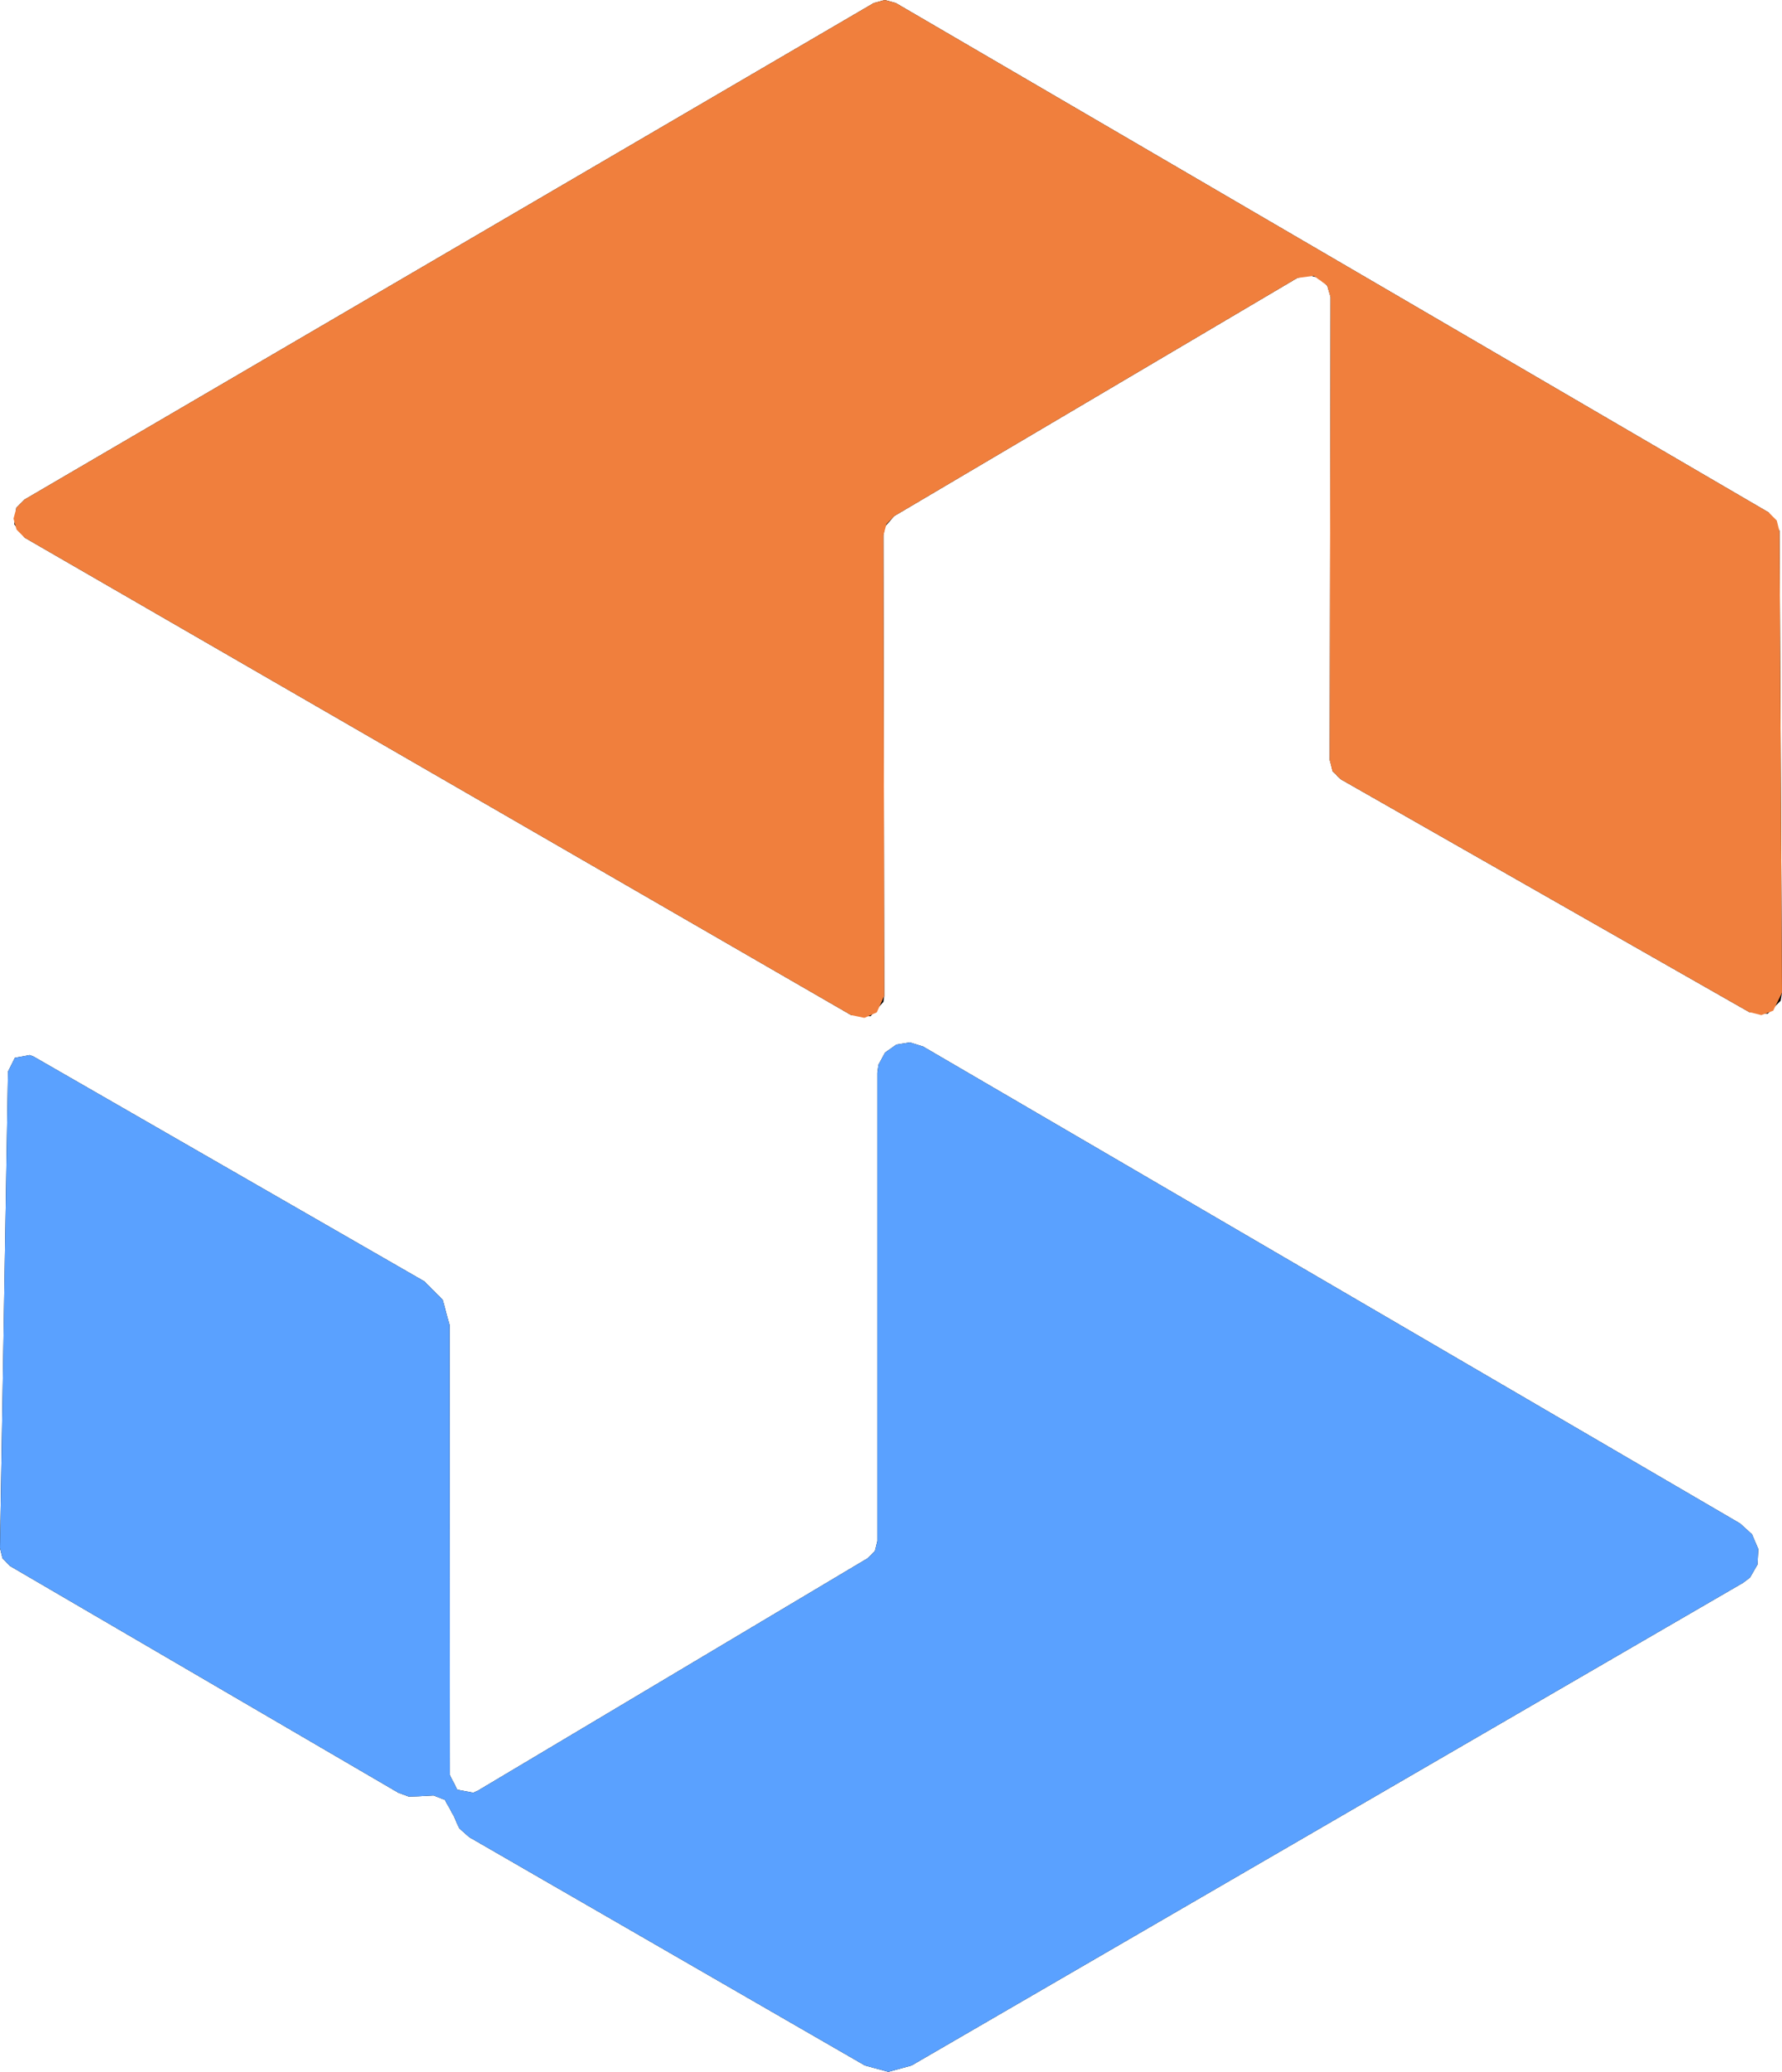 <svg width="64.69" height="75.19" xmlns="http://www.w3.org/2000/svg"><g><path d="m32.07 19.42.06-.31.33-.38 14.63-8.64.4-.11.4.11.3.29.11.4-.03 16.8.11.41.29.29 14.83 8.45.67.06.47-.47.05-.29-.09-16.74v-.03l-.39-.66L32.52.11l-.4-.11-.4.11L.89 18.13l-.3.3-.07.6.37.48L30.9 36.84l.7.04.47-.52.03-.22-.03-16.72M-97.92 6.81l-.37.12-.24.31-16.19 47.59-.21.29-.34.14-.4-.1-.26-.33-16.32-47.56-.23-.31-.38-.12-11.53-.02-.53.27-.08.59 22.04 60.35.33.36.27.06h13.84l.37-.12.23-.3 22.07-60.34.03-.11-.15-.52-.48-.23-11.47-.02m31.91.52-.16-.39-.39-.16H-77.1l-.39.16-.16.39v60.58l.16.39.39.16h10.54l.39-.16.16-.39V7.33M86.68 29.28l1.33-2.5 1.73-2.31 2.16-2.14 2.46-1.82 2.63-1.43 2.78-1.03 2.76-.55 2.78-.08 1.9.24 1.74.45 2.39 1.04 2.32 1.54 2.4 2.14 2.96 3.14.45.33.55.11h12.08l.11-.01.38-.29.02-.48-2.3-4.37-2.86-3.91-3.27-3.3-3.76-2.77-2.43-1.34-2.51-1.11-2.68-.89-2.74-.63-2.8-.39-2.83-.13-2.83.12-2.8.36-2.76.61-2.7.86-2.62 1.09-2.51 1.32-2.37 1.53-2.23 1.75-2 1.9-1.84 2.1-2.65 3.92-2 4.25-1.39 4.7-.72 4.94-.09 2.56.13 2.54.34 2.51.54 2.47.75 2.45.95 2.39 1.13 2.29 1.31 2.19 1.47 2.05 1.63 1.93 1.77 1.77 1.93 1.62 2.03 1.43 2.16 1.24 2.18 1.01 2.29.82 3.16.83 3.13.54 3.09.25 3.04-.03 3.02-.31 2.95-.6 2.85-.88 2.74-1.15 2.36-1.27 2.25-1.48 2.13-1.7 2.01-1.91 1.86-2.1 1.71-2.31 1.5-2.41 1.35-2.6.05-.13-.13-.54-.5-.24-12.67.06-.46.12-.34.33-1.36 1.96-1.51 1.71-1.66 1.45-1.8 1.19-3.27 1.4-3.67.7-2.13.08-2.03-.14-2.02-.39-1.91-.61-1.77-.8-1.64-.98-1.6-1.22-1.45-1.38-1.33-1.58-1.17-1.71-1.83-3.75-1.13-4.13-.28-2.14-.07-2.16.12-2.14.33-2.12.52-2 .71-1.94M-41.58 45.41l.31-.74.74-.28h.05l5.52.33 4.75-.04 4.29-.4 3.89-.79 2.2-.73 2-.94 1.88-1.19 1.66-1.38 1.29-1.37 1.12-1.49 1-1.68.8-1.76.62-1.87.42-1.93.26-3.93-.52-3.92-.55-1.9-.74-1.84-.92-1.72-1.11-1.62-1.22-1.44-1.39-1.3-2.31-1.65-2.67-1.3-1.89-.55-2.47-.4-6.7-.37-21.39-.25-.35.14-.15.36-.02 60.47.13.39.38.13 10.51.01.65-.21.21-.66-.28-22.18m261.03-.24 12.63-.51 2.87-.23 2.71-.55 2.61-.89 2.39-1.2 2.17-1.49 1.89-1.76 1.61-1.99 1.29-2.2 1.18-3.19.55-3.47-.13-3.53-.82-3.69-1.36-3.24-1.94-2.8-1.37-1.38-1.53-1.19-1.76-1.06-1.9-.89-2.2-.77-2.33-.61-5.47-.84-6.81-.44-6.79.02-4.89.3-4.89.54-.38.2-.15.4.02 59.05.2.5.5.21 10.44.05.77-.25.25-.76-.06-21.57.18-.55.52-.22m153.43 11.56.41.29 3.91 11.15.4.29 11.79.04.35-.18.05-.4L368.1 7.89l-.4-.28-13.53.02-.4.28-21.74 59.99.05.39.35.18 11.87.04.32-.14.09-.16 3.65-11.16.15-.21.26-.09 24.11-.02m38.32 2.5-.38-.14-.21-.34-.01-.12-.01-50.49-.18-.42-.42-.18-10.81.06-.42.17-.18.41v59.68l.18.42.42.18 31.05.03.44-.18.16-.43-.07-8.15-.18-.42-.43-.18-18.95.1m-230.35-2.46.5.35 3.88 11.04.03.08.47.27 11.59-.01h.02l.42-.24.05-.47-21.61-59.8-.5-.35-13.41.01-.5.35-21.63 59.8.03.43.33.26.13.02 11.6.01.49-.34.01-.02 3.67-11.02.19-.26.31-.1 23.93-.01m91.42-48.63-.15-.35-.35-.15h-10.98l-.35.15-.15.35v59.88l.15.35.35.15h10.98l.35-.15.15-.35V8.14m37.56 9.98.28-.68.69-.28 14.29.08.62-.22.33-.57.02-.15.12-7.67-.22-.63-.57-.34-.17-.01h-42.71l-.69.28-.27.69.03 7.52.29.68.67.28 14.37.1.62.24.33.72-.08 49.33.04.26.34.51.58.2 10.15.06h.07l.64-.3.26-.66-.03-49.44M16.33 64.42l-.01-16.33-.25-.92-.67-.67-14.17-8.15-.15-.06-.54.1-.25.5L0 56.18l.09.37.27.28 14.1 8.23.38.14.34-.01.56-.03.41.16.32.58.2.45.36.32 14.37 8.29.85.23.84-.23 30.19-17.52.25-.19.27-.47.03-.56-.23-.54-.43-.39-29.66-17.31-.48-.15-.49.08-.41.29-.24.44-.04.29v17l-.09.36-.26.26-14.16 8.44-.16.07-.58-.11-.27-.53"/><path d="m-41.53 17.78-.12 16.1.34.83.83.35 10.36.07 1.76-.16 1.7-.49 1.57-.81 1.38-1.09 1.14-1.33.84-1.53.53-1.65.19-1.73v-.74l-.16-1.73-.5-1.66-.83-1.54-1.11-1.34-1.37-1.11-1.56-.83-1.69-.52-1.77-.18-10.36-.07-.76.28-.4.71-.01.17m260.31.34-.12 16.48.22.55.55.22 10.6.08 1.72-.16 1.66-.48 1.53-.79 1.35-1.07 1.11-1.31.82-1.49.52-1.63.18-1.69v-.66l-.16-1.69-.49-1.64-.8-1.5-1.09-1.33-1.33-1.08-1.52-.82-1.66-.5-1.72-.18-10.6-.07-.2.02-.41.27-.16.47m133.08 28.44.03.58.29.34.43.13 16.52-.06.54-.21.25-.52-.05-.32-8.34-23.72-.38-.44-.66-.03-.45.48-8.18 23.77m-191.79.19-.03.17.17.49.47.2 16.75.03.44-.17.21-.43-.04-.26-8.33-24.16-.36-.39-.51.01-.36.38-8.41 24.13"/></g><path fill="#5aa1ff" d="m16.33 64.42.27.53.58.11.16-.07 14.16-8.44.26-.26.09-.36v-17l.04-.29.24-.44.41-.29.49-.08.48.15 29.66 17.31.43.39.23.54-.03.56-.27.47-.25.19-30.19 17.52-.84.23-.85-.23-14.37-8.29-.36-.32-.2-.45-.32-.58-.41-.16-.56.03-.34.01-.38-.14-14.1-8.23-.27-.28-.09-.37.29-17.29.25-.5.54-.1.15.06L15.4 46.5l.67.67.25.92z"/><path fill="#f07f3d" d="m32.07 19.42.03 16.72-.27.6-.45.2-.48-.1L.89 19.51l-.29-.29-.11-.4.11-.4.29-.29L31.72.11l.4-.11.4.11L64.21 18.6l.29.29.1.4.09 16.74-.32.65-.43.16-.44-.11-14.83-8.45-.3-.3-.1-.4.03-16.8-.12-.42-.49-.35-.6.08-14.63 8.64-.28.29z"/></svg>